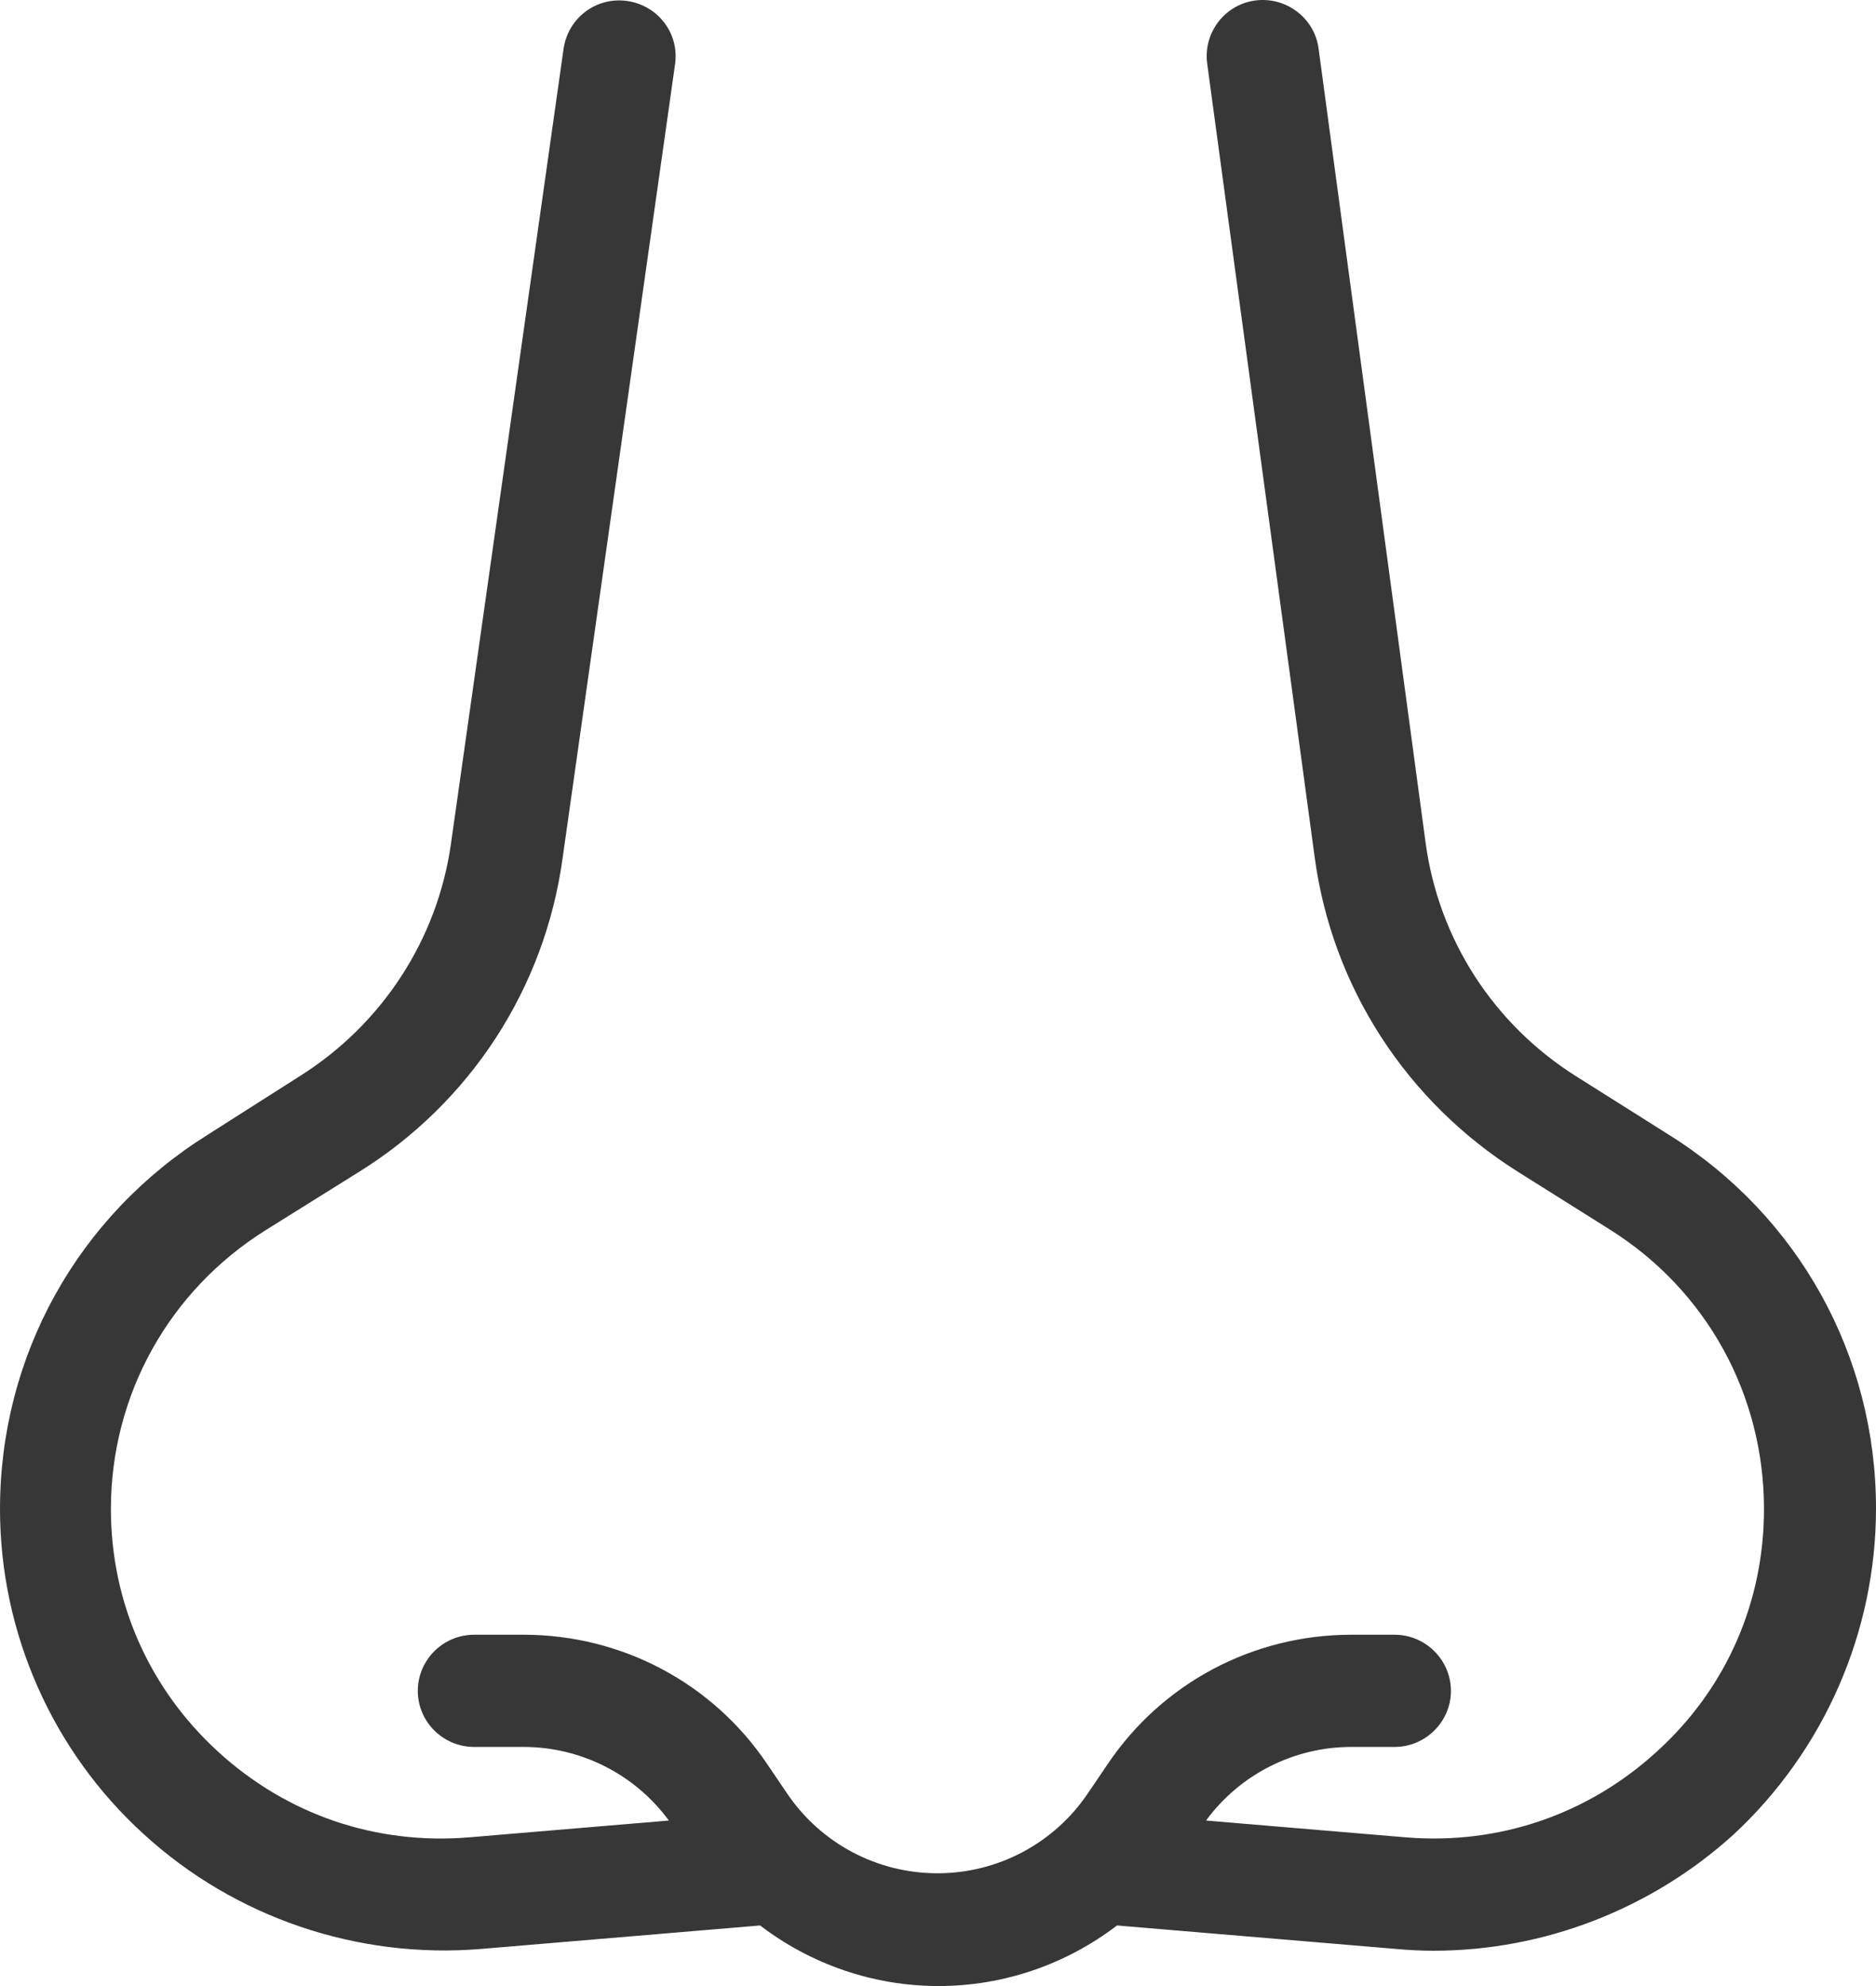 <svg width="17" height="18" viewBox="0 0 17 18" fill="none" xmlns="http://www.w3.org/2000/svg">
<path d="M17 13.671C17 12.288 16.301 11.021 15.122 10.284L14.291 9.76C13.536 9.287 13.036 8.514 12.918 7.634L11.949 0.442C11.913 0.162 11.653 -0.031 11.378 0.004C11.097 0.04 10.903 0.299 10.939 0.574L11.913 7.766C12.071 8.946 12.745 9.984 13.755 10.62L14.587 11.143C15.464 11.693 15.985 12.639 15.985 13.677C15.985 14.521 15.643 15.304 15.015 15.874C14.393 16.444 13.582 16.723 12.735 16.652L10.929 16.5C11.235 16.082 11.725 15.833 12.245 15.833H12.638C12.918 15.833 13.148 15.604 13.148 15.325C13.148 15.045 12.918 14.816 12.638 14.816H12.245C11.357 14.816 10.531 15.253 10.036 15.991L9.857 16.255C9.551 16.708 9.041 16.978 8.495 16.978C7.949 16.978 7.439 16.708 7.133 16.255L6.954 15.991C6.459 15.253 5.633 14.816 4.745 14.816H4.296C4.015 14.816 3.786 15.045 3.786 15.325C3.786 15.604 4.015 15.833 4.296 15.833H4.745C5.265 15.833 5.755 16.082 6.061 16.5L4.255 16.652C3.408 16.723 2.602 16.449 1.974 15.874C1.352 15.304 1.005 14.521 1.005 13.677C1.005 12.644 1.531 11.698 2.408 11.149L3.255 10.62C4.26 9.994 4.934 8.961 5.097 7.786L6.117 0.584C6.158 0.304 5.964 0.05 5.684 0.009C5.403 -0.031 5.148 0.162 5.107 0.442L4.087 7.644C3.964 8.519 3.459 9.287 2.714 9.755L1.883 10.284C0.704 11.021 0 12.288 0 13.677C0 14.796 0.474 15.869 1.301 16.622C2.128 17.38 3.24 17.756 4.357 17.664L6.888 17.451C7.347 17.802 7.913 18 8.505 18C9.097 18 9.663 17.802 10.122 17.451L12.653 17.664C12.765 17.674 12.878 17.68 12.99 17.68C13.99 17.68 14.964 17.303 15.709 16.627C16.531 15.864 17 14.79 17 13.671Z" fill="#373737"/>
</svg>
